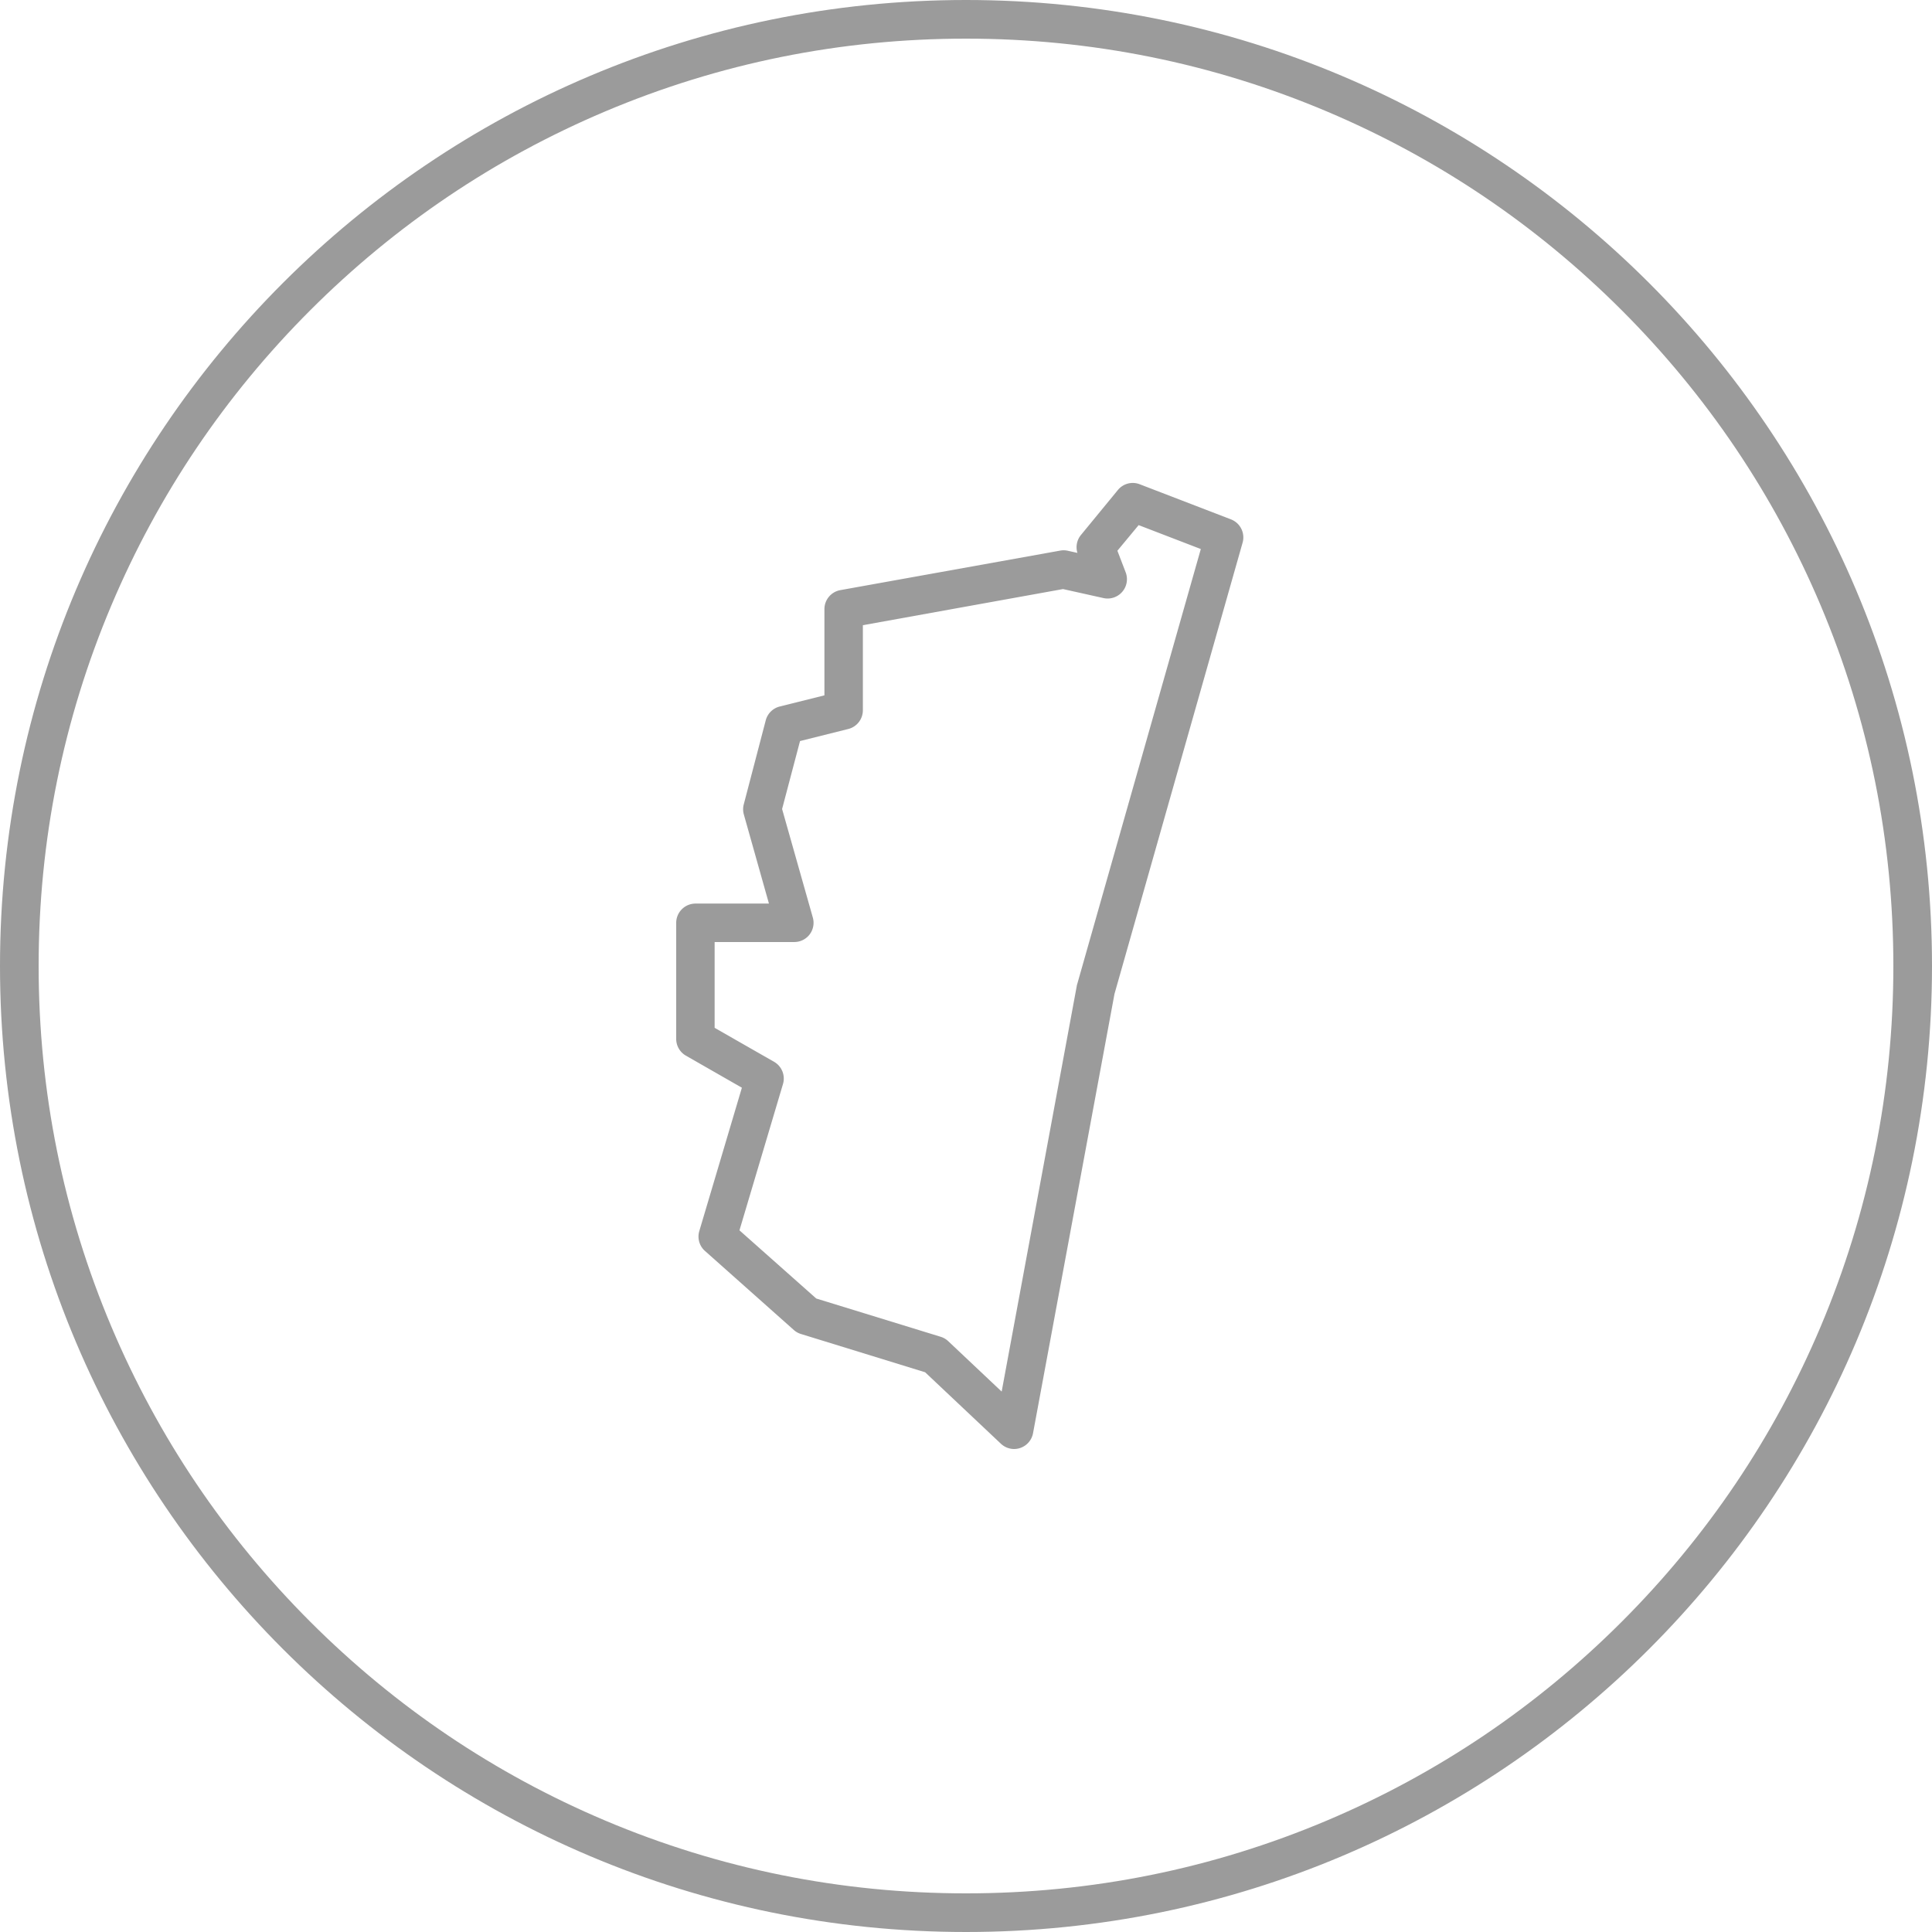 <svg xmlns="http://www.w3.org/2000/svg" width="100" height="100" viewBox="0 0 100 100"><defs><style>.a{fill:none;}.b{fill:#9b9b9b;}.c,.d{stroke:none;}.d{fill:#9b9b9b;}</style></defs><g class="a"><path class="c" d="M50,0A50,50,0,1,1,0,50,50,50,0,0,1,50,0Z"/><path class="d" d="M 50 2 C 43.519 2 37.233 3.269 31.317 5.771 C 25.601 8.189 20.468 11.65 16.059 16.059 C 11.65 20.468 8.189 25.601 5.771 31.317 C 3.269 37.233 2 43.519 2 50 C 2 56.481 3.269 62.767 5.771 68.683 C 8.189 74.399 11.65 79.532 16.059 83.941 C 20.468 88.35 25.601 91.811 31.317 94.229 C 37.233 96.731 43.519 98 50 98 C 56.481 98 62.767 96.731 68.683 94.229 C 74.399 91.811 79.532 88.35 83.941 83.941 C 88.35 79.532 91.811 74.399 94.229 68.683 C 96.731 62.767 98 56.481 98 50 C 98 43.519 96.731 37.233 94.229 31.317 C 91.811 25.601 88.35 20.468 83.941 16.059 C 79.532 11.65 74.399 8.189 68.683 5.771 C 62.767 3.269 56.481 2 50 2 M 50 0 C 77.614 0 100 22.386 100 50 C 100 77.614 77.614 100 50 100 C 22.386 100 0 77.614 0 50 C 0 22.386 22.386 0 50 0 Z"/></g><g transform="translate(35 25)"><path class="b" d="M17.99,50.5a1,1,0,0,1-.683-.272l-3.923-3.7L6.957,44.547a.985.985,0,0,1-.369-.207l-4.6-4.092a.993.993,0,0,1-.293-1.026L3.9,31.8,1,30.139a1,1,0,0,1-.5-.865v-6.01a1,1,0,0,1,.995-.995H5.3l-1.3-4.616a.981.981,0,0,1,0-.53L5.136,12.78a1,1,0,0,1,.721-.711l2.315-.578V7.025a1,1,0,0,1,.818-.979L20.372,4a.979.979,0,0,1,.4.008l.495.11a1,1,0,0,1,.183-.928L23.361.863a.993.993,0,0,1,1.125-.3l4.732,1.821a1,1,0,0,1,.6,1.2L23.186,26.944,18.969,49.686a1,1,0,0,1-.979.814ZM7.749,42.711l6.442,1.981a.991.991,0,0,1,.39.228l2.765,2.608,3.887-20.992a.357.357,0,0,1,.021-.09l6.4-22.528L24.436,2.68l-1.1,1.326.432,1.126a1,1,0,0,1-1.144,1.326L20.522,5.99,10.162,7.86v4.407a1,1,0,0,1-.753.965l-2.5.625-.928,3.517,1.591,5.62a.995.995,0,0,1-.957,1.265H2.489V28.7l3.079,1.76a1,1,0,0,1,.46,1.147L3.774,39.182Z" transform="translate(-0.5 -0.5)"/></g></svg>